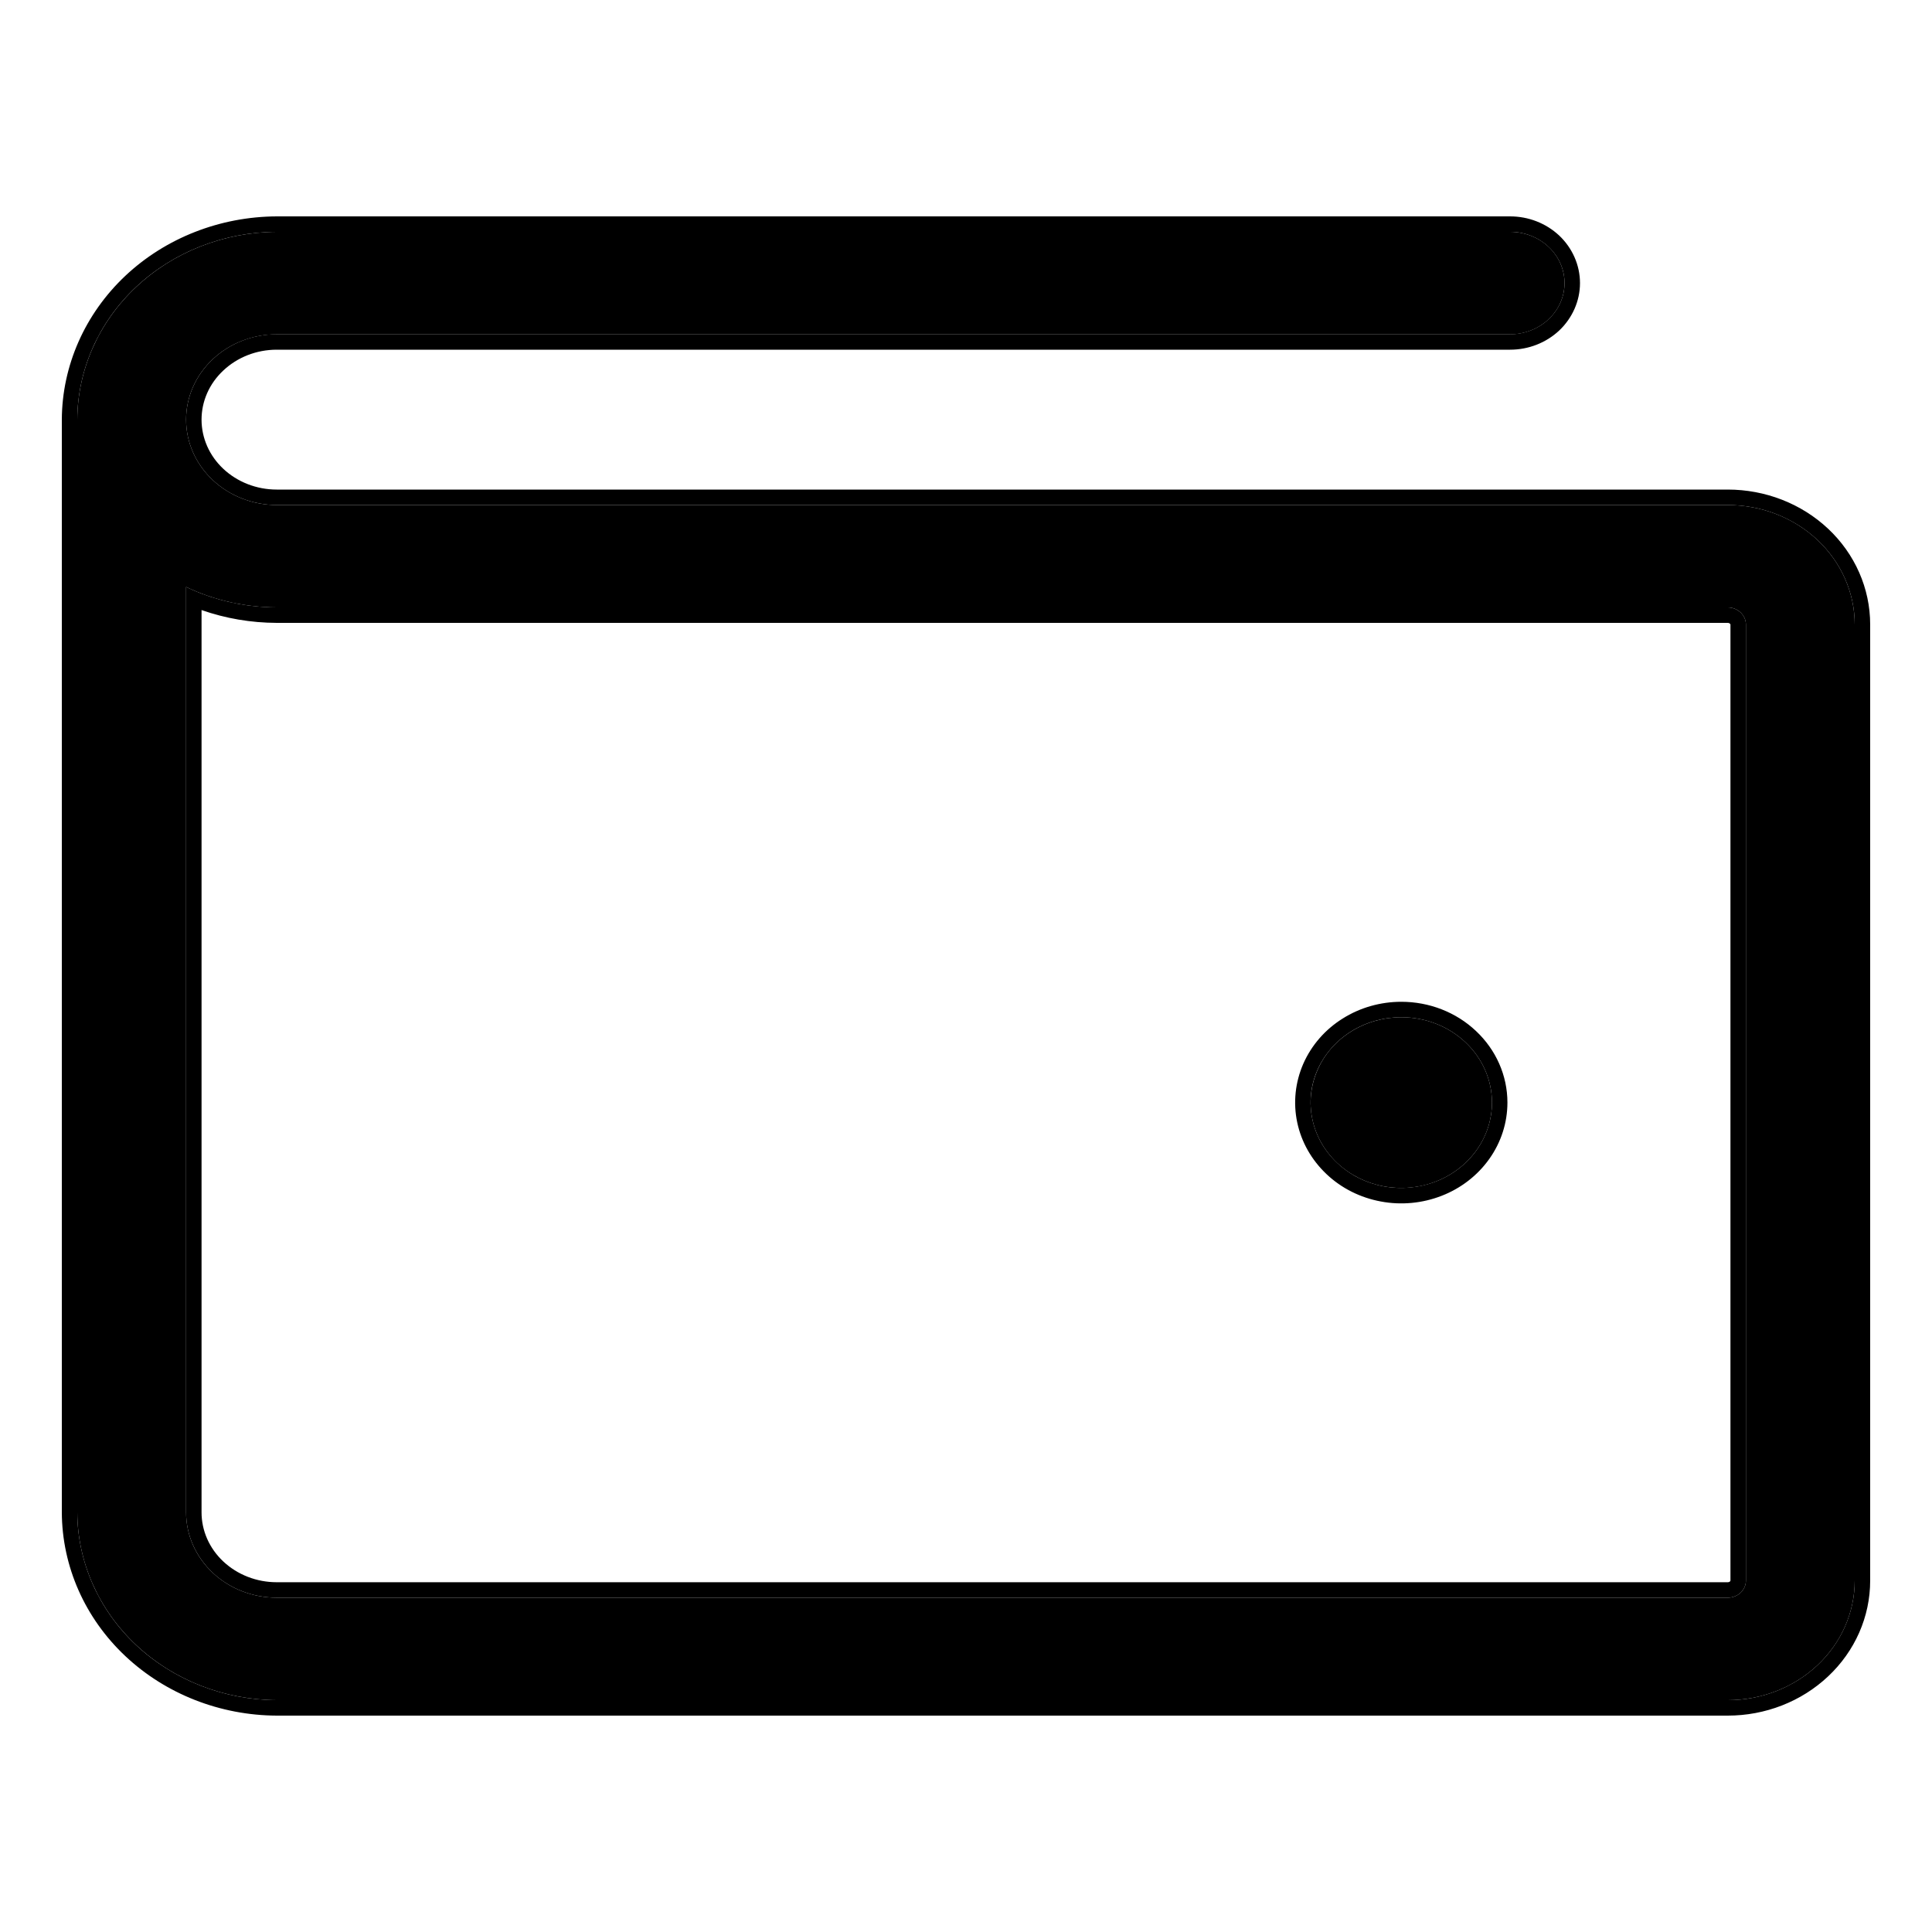 <svg width="25" height="25" viewBox="0 0 25 25" fill="none" xmlns="http://www.w3.org/2000/svg">
<path d="M22.357 6.535H3.582C3.27 6.535 2.972 6.418 2.752 6.211C2.532 6.004 2.408 5.723 2.408 5.43C2.408 5.137 2.532 4.856 2.752 4.649C2.972 4.442 3.27 4.326 3.582 4.326H19.541C19.727 4.326 19.907 4.256 20.039 4.131C20.171 4.007 20.245 3.839 20.245 3.663C20.245 3.487 20.171 3.318 20.039 3.194C19.907 3.07 19.727 3 19.541 3H3.582C2.898 3.003 2.243 3.26 1.76 3.715C1.276 4.17 1.003 4.787 1 5.43V19.57C1.003 20.213 1.276 20.83 1.76 21.285C2.243 21.74 2.898 21.997 3.582 22H22.357C22.793 22 23.211 21.837 23.519 21.547C23.827 21.257 24 20.864 24 20.453V8.081C24 7.671 23.827 7.278 23.519 6.988C23.211 6.698 22.793 6.535 22.357 6.535ZM22.592 20.453C22.592 20.512 22.567 20.568 22.523 20.61C22.479 20.651 22.419 20.674 22.357 20.674H3.582C3.27 20.674 2.972 20.558 2.752 20.351C2.532 20.144 2.408 19.863 2.408 19.57V7.595C2.772 7.769 3.174 7.859 3.582 7.86H22.357C22.419 7.86 22.479 7.884 22.523 7.925C22.567 7.967 22.592 8.023 22.592 8.081V20.453ZM19.306 14.267C19.306 14.486 19.237 14.7 19.108 14.881C18.979 15.063 18.796 15.204 18.582 15.288C18.367 15.372 18.131 15.393 17.904 15.351C17.676 15.308 17.467 15.203 17.303 15.049C17.139 14.894 17.027 14.697 16.982 14.483C16.936 14.269 16.96 14.047 17.049 13.845C17.137 13.643 17.288 13.47 17.481 13.349C17.674 13.228 17.901 13.163 18.133 13.163C18.444 13.163 18.742 13.279 18.962 13.486C19.183 13.694 19.306 13.975 19.306 14.267Z" fill="black"/>
<path fill-rule="evenodd" clip-rule="evenodd" d="M3.581 2.8L19.541 2.8C19.777 2.8 20.005 2.888 20.176 3.048C20.346 3.209 20.445 3.43 20.445 3.663C20.445 3.895 20.346 4.116 20.176 4.277C20.005 4.437 19.777 4.525 19.541 4.525H3.581C3.319 4.525 3.071 4.623 2.889 4.795C2.707 4.965 2.608 5.194 2.608 5.43C2.608 5.666 2.707 5.895 2.889 6.066C3.071 6.237 3.319 6.335 3.581 6.335H22.357C22.842 6.335 23.309 6.516 23.656 6.842C24.003 7.168 24.2 7.614 24.2 8.081V20.453C24.2 20.921 24.003 21.366 23.656 21.692C23.309 22.019 22.842 22.2 22.357 22.2H3.581C2.849 22.197 2.144 21.921 1.622 21.43C1.1 20.939 0.803 20.271 0.8 19.57L0.8 5.43C0.803 4.73 1.1 4.061 1.622 3.569C2.144 3.078 2.849 2.803 3.581 2.8ZM3.581 8.06C3.248 8.059 2.919 8.003 2.608 7.894V19.57C2.608 19.805 2.707 20.034 2.889 20.205C3.071 20.376 3.319 20.474 3.581 20.474H22.357C22.37 20.474 22.38 20.469 22.386 20.464C22.391 20.459 22.392 20.455 22.392 20.453V8.081C22.392 8.08 22.391 8.076 22.386 8.071C22.38 8.065 22.37 8.06 22.357 8.06H3.581ZM2.408 19.57C2.408 19.863 2.532 20.143 2.752 20.351C2.972 20.558 3.27 20.674 3.581 20.674H22.357C22.419 20.674 22.479 20.651 22.523 20.61C22.567 20.568 22.592 20.512 22.592 20.453V8.081C22.592 8.023 22.567 7.966 22.523 7.925C22.479 7.884 22.419 7.86 22.357 7.86H3.581C3.247 7.859 2.917 7.798 2.608 7.681C2.54 7.655 2.473 7.626 2.408 7.595V19.57ZM1 5.43C1.003 4.786 1.276 4.17 1.759 3.715C2.243 3.26 2.898 3.003 3.581 3H19.541C19.727 3 19.906 3.07 20.038 3.194C20.171 3.318 20.245 3.487 20.245 3.663C20.245 3.838 20.171 4.007 20.038 4.131C19.906 4.256 19.727 4.325 19.541 4.325H3.581C3.27 4.325 2.972 4.442 2.752 4.649C2.532 4.856 2.408 5.137 2.408 5.43C2.408 5.723 2.532 6.004 2.752 6.211C2.972 6.418 3.27 6.535 3.581 6.535H22.357C22.793 6.535 23.21 6.698 23.519 6.988C23.827 7.278 24 7.671 24 8.081V20.453C24 20.863 23.827 21.257 23.519 21.547C23.21 21.837 22.793 22 22.357 22H3.581C2.898 21.997 2.243 21.74 1.759 21.285C1.276 20.83 1.003 20.213 1 19.57V5.43ZM19.506 14.267C19.506 14.528 19.424 14.782 19.271 14.997C19.119 15.211 18.904 15.377 18.654 15.474C18.405 15.571 18.131 15.597 17.867 15.547C17.603 15.498 17.358 15.376 17.166 15.194C16.973 15.012 16.84 14.78 16.786 14.524C16.732 14.269 16.76 14.004 16.865 13.764C16.971 13.524 17.148 13.321 17.374 13.18C17.599 13.038 17.863 12.963 18.133 12.963C18.493 12.963 18.841 13.097 19.099 13.341C19.358 13.584 19.506 13.917 19.506 14.267ZM19.108 14.881C19.237 14.699 19.306 14.486 19.306 14.267C19.306 13.974 19.182 13.693 18.962 13.486C18.742 13.279 18.444 13.163 18.133 13.163C17.9 13.163 17.674 13.227 17.48 13.349C17.288 13.47 17.137 13.643 17.048 13.845C16.959 14.046 16.936 14.268 16.982 14.483C17.027 14.697 17.139 14.894 17.303 15.048C17.467 15.203 17.676 15.308 17.904 15.351C18.131 15.393 18.367 15.371 18.581 15.288C18.796 15.204 18.979 15.063 19.108 14.881Z" fill="black"/>
</svg>
